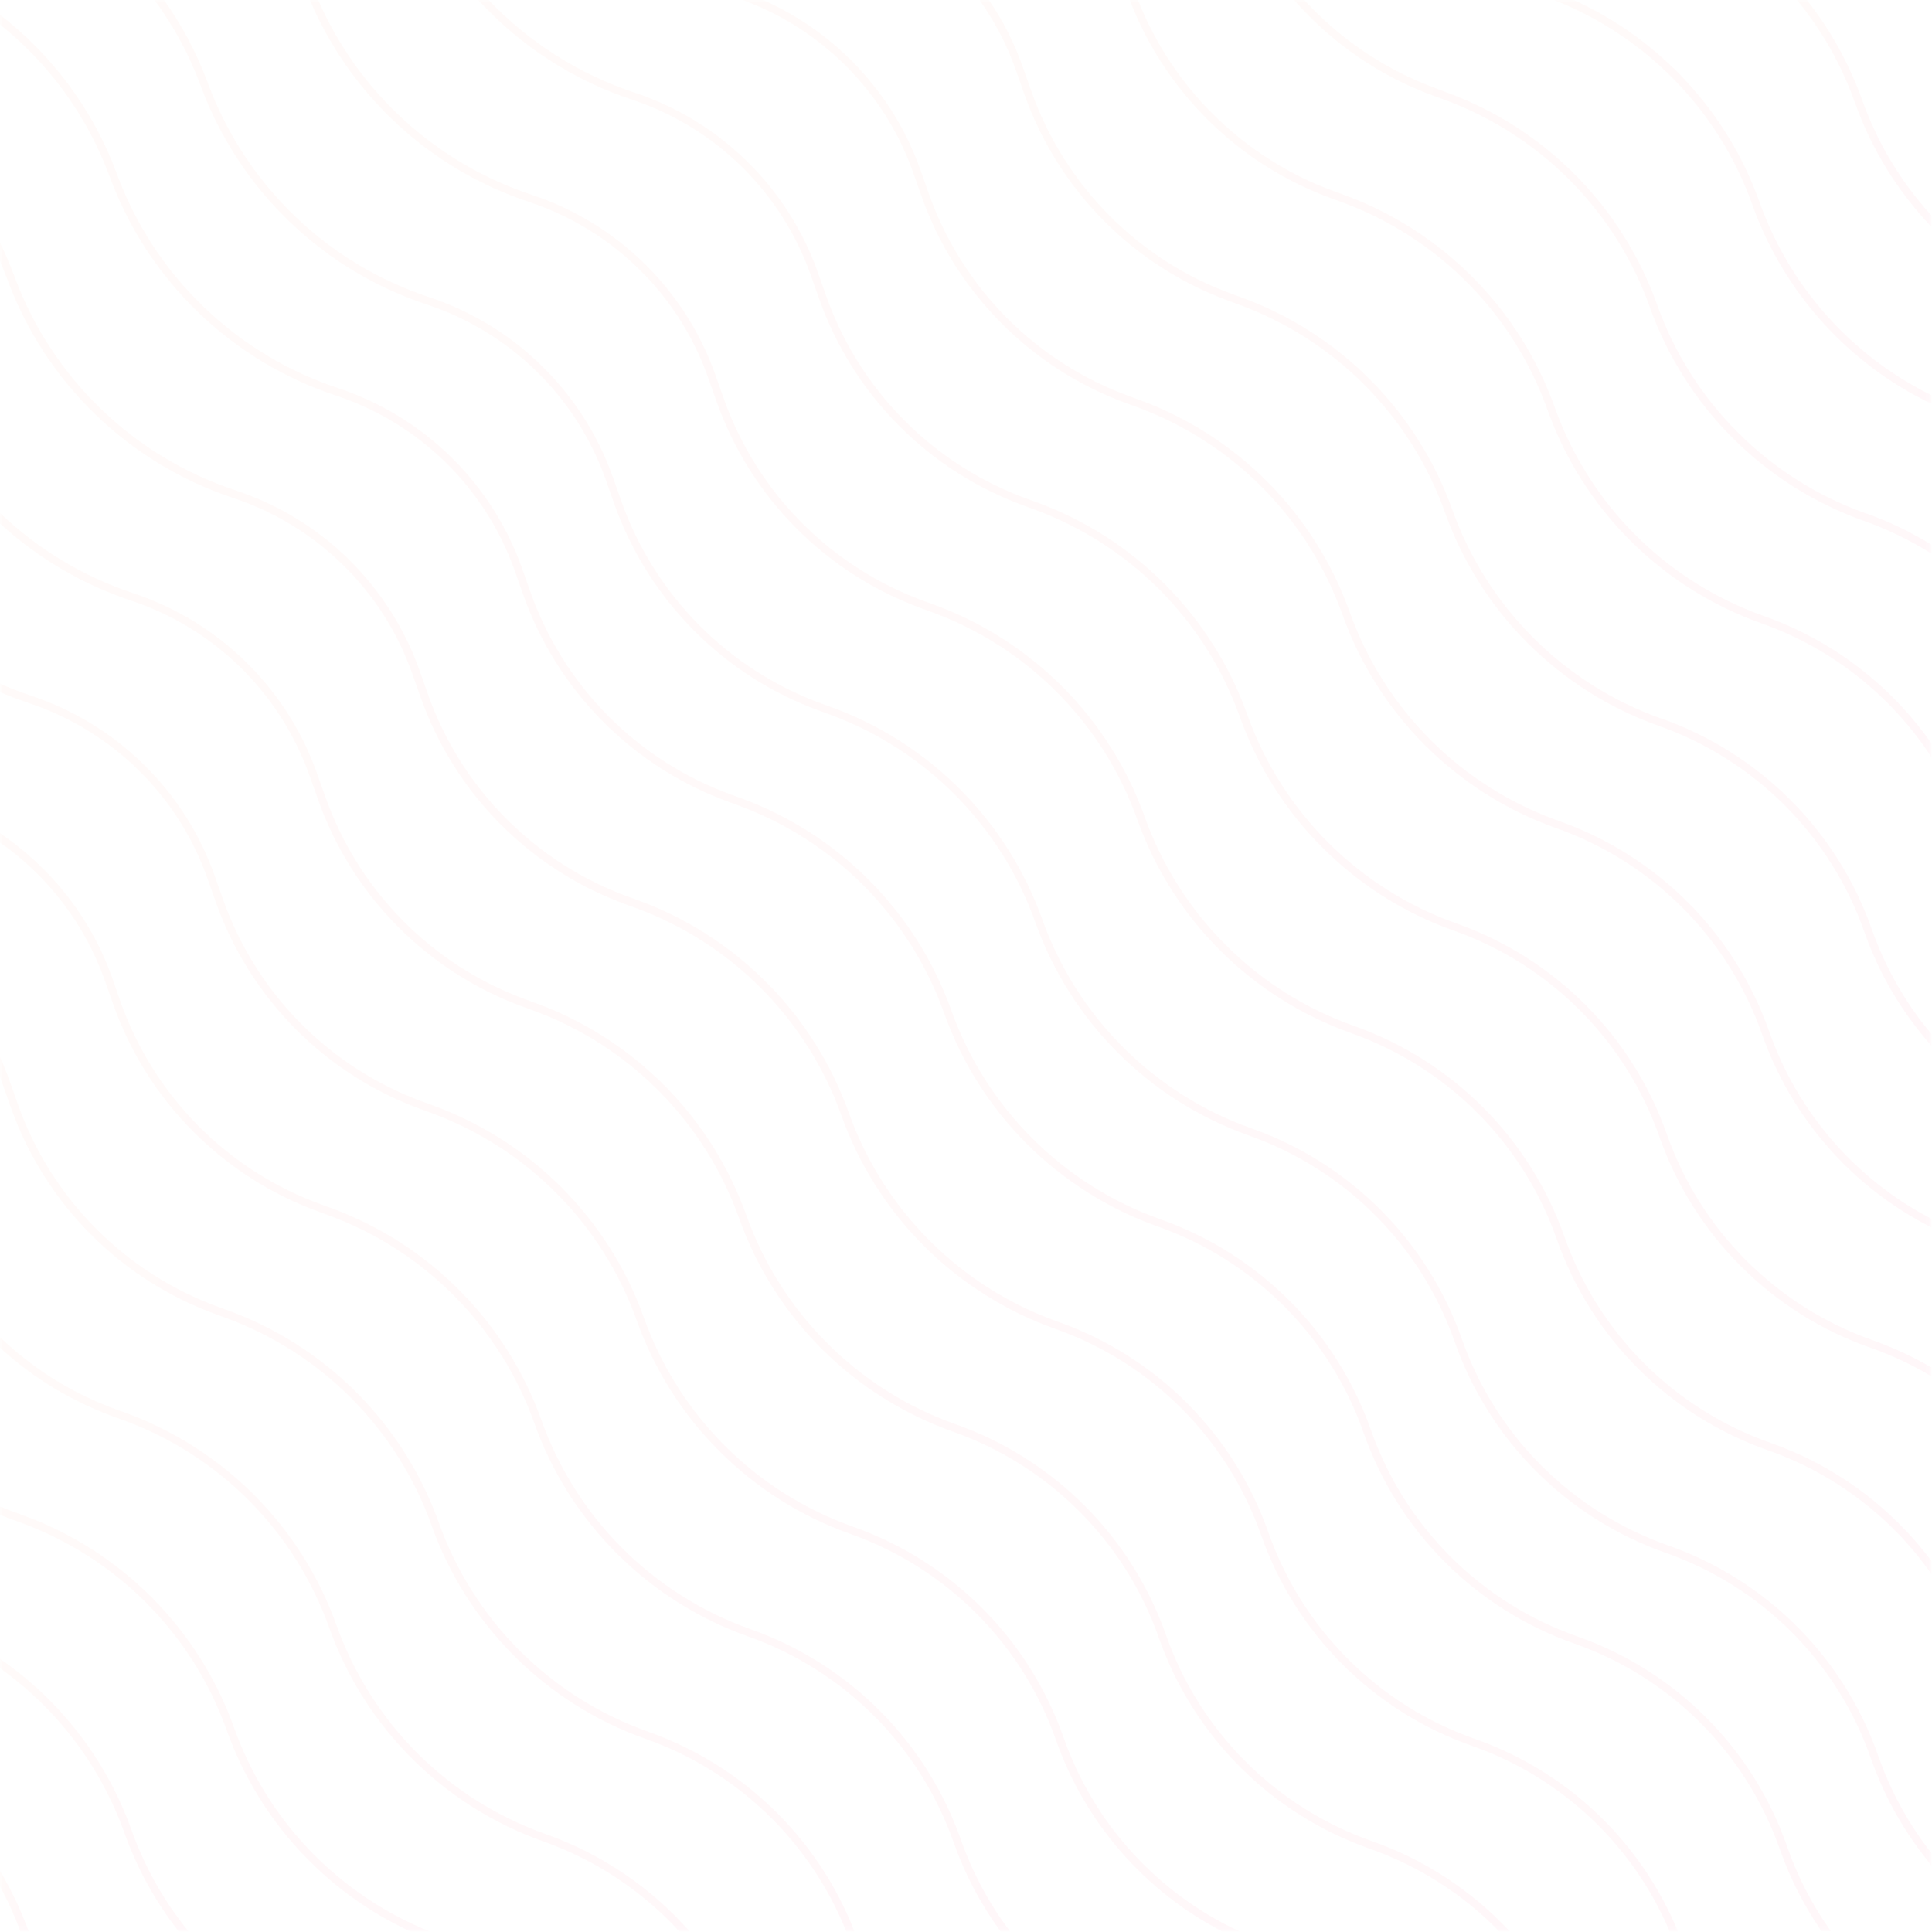 <svg width="432" height="432" viewBox="0 0 432 432" fill="none" xmlns="http://www.w3.org/2000/svg">
<g opacity="0.05">
<mask id="mask0_1011_81460" style="mask-type:luminance" maskUnits="userSpaceOnUse" x="400" y="0" width="32" height="52">
<path d="M400.715 0H431.861V51.714H400.715V0Z" fill="white"/>
</mask>
<g mask="url(#mask0_1011_81460)">
<path d="M414.741 22.88C418.486 33.359 424.189 42.635 431.861 50.708V48.167C424.986 40.568 419.819 31.948 416.366 22.297C413.47 14.193 409.355 6.76 404.022 0H401.809C407.434 6.885 411.746 14.51 414.741 22.88Z" fill="url(#paint0_linear_1011_81460)" fill-opacity="0.8"/>
</g>
<mask id="mask1_1011_81460" style="mask-type:luminance" maskUnits="userSpaceOnUse" x="347" y="0" width="85" height="91">
<path d="M347.381 0H431.86V90.38H347.381V0Z" fill="white"/>
</mask>
<g mask="url(#mask1_1011_81460)">
<path d="M393.449 45.214C391.678 40.245 389.428 35.5 386.704 30.984C383.98 26.469 380.829 22.266 377.262 18.38C373.689 14.5 369.767 11.01 365.496 7.911C361.22 4.818 356.684 2.182 351.882 0H347.465C350.017 1 352.507 2.135 354.939 3.406C357.366 4.672 359.72 6.068 362.001 7.589C364.283 9.104 366.48 10.745 368.585 12.5C370.689 14.25 372.699 16.115 374.605 18.083C376.512 20.052 378.309 22.115 379.996 24.276C381.684 26.432 383.251 28.677 384.699 31.005C386.147 33.333 387.465 35.734 388.658 38.203C389.85 40.667 390.902 43.193 391.824 45.776C393.548 50.615 395.72 55.234 398.35 59.646C400.975 64.057 404.007 68.172 407.439 71.99C410.871 75.807 414.647 79.255 418.751 82.333C422.861 85.412 427.23 88.062 431.861 90.281V88.365C427.423 86.172 423.23 83.578 419.293 80.578C415.355 77.578 411.741 74.229 408.449 70.531C405.158 66.833 402.251 62.854 399.73 58.599C397.204 54.339 395.111 49.875 393.449 45.214Z" fill="url(#paint1_linear_1011_81460)" fill-opacity="0.8"/>
</g>
<mask id="mask2_1011_81460" style="mask-type:luminance" maskUnits="userSpaceOnUse" x="288" y="0" width="144" height="126">
<path d="M288.715 0H431.861V125.047H288.715V0Z" fill="white"/>
</mask>
<g mask="url(#mask2_1011_81460)">
<path d="M417.179 114.776C414.497 113.823 411.882 112.724 409.325 111.479C406.768 110.234 404.288 108.854 401.887 107.333C399.481 105.813 397.174 104.167 394.95 102.391C392.731 100.615 390.617 98.719 388.606 96.708C386.596 94.698 384.7 92.583 382.924 90.365C381.148 88.141 379.502 85.833 377.981 83.427C376.46 81.026 375.08 78.547 373.835 75.99C372.59 73.432 371.492 70.818 370.538 68.135C369.564 65.412 368.45 62.75 367.184 60.151C365.919 57.552 364.518 55.031 362.976 52.583C361.434 50.135 359.762 47.781 357.96 45.521C356.158 43.26 354.242 41.104 352.2 39.052C350.163 37.005 348.018 35.073 345.768 33.26C343.512 31.443 341.169 29.76 338.731 28.203C336.294 26.646 333.783 25.229 331.189 23.953C328.596 22.672 325.939 21.542 323.221 20.557L321.393 19.865C315.705 17.802 310.351 15.094 305.32 11.734C300.294 8.375 295.742 4.464 291.663 0H289.346C293.596 4.854 298.387 9.104 303.71 12.75C309.038 16.391 314.736 19.312 320.804 21.516L322.627 22.177C325.283 23.141 327.882 24.25 330.419 25.5C332.955 26.75 335.419 28.13 337.799 29.651C340.184 31.172 342.476 32.823 344.679 34.594C346.882 36.37 348.981 38.255 350.976 40.26C352.971 42.266 354.851 44.375 356.611 46.589C358.372 48.797 360.007 51.099 361.518 53.495C363.023 55.885 364.398 58.354 365.632 60.896C366.872 63.438 367.965 66.042 368.913 68.708C369.887 71.448 371.012 74.12 372.288 76.734C373.559 79.349 374.976 81.885 376.528 84.344C378.085 86.802 379.768 89.167 381.585 91.438C383.403 93.703 385.335 95.87 387.393 97.927C389.45 99.979 391.611 101.917 393.882 103.734C396.153 105.552 398.518 107.234 400.971 108.792C403.429 110.344 405.965 111.76 408.58 113.031C411.195 114.307 413.867 115.432 416.606 116.411L416.929 116.521C422.169 118.401 427.148 120.823 431.861 123.797V121.781C427.314 118.984 422.528 116.682 417.507 114.875L417.179 114.776Z" fill="url(#paint2_linear_1011_81460)" fill-opacity="0.8"/>
</g>
<mask id="mask3_1011_81460" style="mask-type:luminance" maskUnits="userSpaceOnUse" x="251" y="0" width="181" height="171">
<path d="M251.381 0H431.86V170.38H251.381V0Z" fill="white"/>
</mask>
<g mask="url(#mask3_1011_81460)">
<path d="M394.59 137.807L394.272 137.693C391.595 136.74 388.975 135.635 386.418 134.391C383.866 133.146 381.387 131.766 378.98 130.245C376.579 128.724 374.267 127.078 372.048 125.302C369.829 123.526 367.715 121.63 365.704 119.62C363.694 117.609 361.798 115.495 360.022 113.276C358.246 111.052 356.6 108.745 355.079 106.339C353.559 103.938 352.178 101.458 350.928 98.901C349.684 96.344 348.585 93.729 347.632 91.052C346.658 88.328 345.538 85.667 344.277 83.068C343.012 80.469 341.605 77.948 340.064 75.5C338.522 73.057 336.85 70.703 335.048 68.443C333.246 66.182 331.324 64.026 329.288 61.979C327.246 59.927 325.105 57.995 322.85 56.182C320.6 54.37 318.257 52.688 315.819 51.13C313.382 49.578 310.866 48.161 308.272 46.88C305.678 45.604 303.022 44.474 300.309 43.484L298.486 42.823C296.001 41.922 293.574 40.896 291.204 39.74C288.829 38.578 286.522 37.302 284.288 35.901C282.048 34.5 279.892 32.984 277.819 31.354C275.741 29.724 273.757 27.99 271.866 26.146C269.97 24.307 268.184 22.37 266.496 20.338C264.809 18.307 263.236 16.198 261.772 14C260.309 11.802 258.965 9.531 257.746 7.193C256.522 4.854 255.428 2.453 254.46 0H252.605C253.579 2.547 254.694 5.031 255.939 7.458C257.184 9.891 258.553 12.245 260.053 14.526C261.548 16.802 263.163 19 264.897 21.109C266.632 23.213 268.47 25.224 270.418 27.135C272.366 29.047 274.408 30.849 276.548 32.542C278.689 34.229 280.913 35.802 283.225 37.255C285.533 38.714 287.913 40.036 290.366 41.234C292.814 42.432 295.324 43.5 297.887 44.427L299.72 45.094C302.376 46.057 304.975 47.161 307.512 48.411C310.048 49.661 312.507 51.047 314.892 52.568C317.272 54.089 319.569 55.74 321.772 57.51C323.97 59.286 326.069 61.172 328.064 63.177C330.059 65.182 331.939 67.292 333.699 69.5C335.46 71.713 337.095 74.01 338.605 76.406C340.116 78.797 341.486 81.26 342.725 83.807C343.96 86.349 345.053 88.948 346.007 91.615C346.98 94.354 348.105 97.026 349.376 99.641C350.652 102.255 352.064 104.792 353.616 107.25C355.173 109.708 356.855 112.073 358.673 114.344C360.486 116.615 362.423 118.776 364.475 120.833C366.533 122.891 368.694 124.828 370.965 126.641C373.236 128.458 375.6 130.146 378.059 131.698C380.512 133.255 383.048 134.667 385.663 135.943C388.277 137.214 390.954 138.339 393.694 139.318L394.012 139.438C397.871 140.813 401.595 142.49 405.184 144.474C408.767 146.458 412.168 148.714 415.387 151.255C418.605 153.792 421.595 156.573 424.361 159.599C427.121 162.625 429.621 165.854 431.861 169.286V166.193C429.579 162.943 427.059 159.88 424.309 157.016C421.553 154.146 418.595 151.51 415.434 149.104C412.272 146.693 408.944 144.542 405.449 142.646C401.954 140.755 398.335 139.141 394.59 137.807Z" fill="url(#paint3_linear_1011_81460)" fill-opacity="0.8"/>
</g>
<mask id="mask4_1011_81460" style="mask-type:luminance" maskUnits="userSpaceOnUse" x="218" y="0" width="214" height="235">
<path d="M218.047 0H431.859V234.38H218.047V0Z" fill="white"/>
</mask>
<g mask="url(#mask4_1011_81460)">
<path d="M371.683 160.719L371.396 160.651C368.719 159.693 366.105 158.594 363.548 157.349C360.99 156.104 358.511 154.724 356.11 153.203C353.709 151.682 351.396 150.036 349.178 148.26C346.954 146.484 344.839 144.589 342.829 142.578C340.818 140.568 338.928 138.453 337.152 136.234C335.376 134.01 333.725 131.703 332.204 129.297C330.688 126.896 329.303 124.417 328.058 121.859C326.813 119.302 325.714 116.688 324.756 114.01C323.787 111.286 322.667 108.625 321.407 106.026C320.141 103.427 318.735 100.901 317.193 98.458C315.652 96.01 313.98 93.656 312.178 91.396C310.376 89.135 308.459 86.979 306.417 84.932C304.381 82.88 302.235 80.953 299.98 79.135C297.73 77.323 295.386 75.641 292.949 74.088C290.511 72.531 287.995 71.115 285.402 69.838C282.808 68.562 280.152 67.427 277.433 66.443L275.61 65.781C273.021 64.838 270.49 63.76 268.016 62.542C265.542 61.323 263.146 59.969 260.824 58.484C258.501 57 256.271 55.391 254.126 53.661C251.98 51.927 249.938 50.083 248.001 48.125C246.058 46.167 244.235 44.109 242.521 41.948C240.808 39.786 239.225 37.536 237.761 35.203C236.298 32.865 234.964 30.458 233.771 27.974C232.574 25.49 231.516 22.948 230.605 20.349L228.693 14.958C226.824 9.635 224.298 4.651 221.11 0H219.006C222.417 4.781 225.105 9.938 227.074 15.474L228.969 20.859C229.907 23.516 230.98 26.12 232.204 28.662C233.423 31.203 234.782 33.667 236.277 36.057C237.771 38.453 239.391 40.75 241.141 42.964C242.891 45.177 244.756 47.281 246.74 49.286C248.725 51.292 250.808 53.182 253.001 54.958C255.193 56.729 257.475 58.375 259.85 59.896C262.225 61.417 264.678 62.802 267.204 64.052C269.735 65.302 272.324 66.406 274.975 67.37L276.803 68.042C279.464 69.005 282.058 70.115 284.594 71.365C287.131 72.609 289.594 73.995 291.975 75.516C294.36 77.037 296.652 78.688 298.855 80.458C301.058 82.229 303.157 84.12 305.152 86.125C307.146 88.13 309.021 90.24 310.787 92.448C312.548 94.662 314.183 96.963 315.693 99.354C317.199 101.745 318.574 104.208 319.808 106.755C321.048 109.297 322.141 111.901 323.089 114.563C324.068 117.302 325.188 119.979 326.464 122.594C327.735 125.208 329.146 127.74 330.704 130.198C332.256 132.656 333.938 135.021 335.756 137.292C337.574 139.563 339.506 141.729 341.563 143.781C343.62 145.839 345.782 147.776 348.053 149.594C350.324 151.406 352.683 153.094 355.141 154.651C357.6 156.203 360.136 157.615 362.751 158.891C365.36 160.161 368.037 161.286 370.777 162.266L371.094 162.375C373.735 163.318 376.308 164.401 378.824 165.63C381.339 166.859 383.777 168.224 386.141 169.724C388.506 171.224 390.777 172.849 392.959 174.599C395.141 176.354 397.219 178.224 399.193 180.208C401.167 182.193 403.027 184.281 404.766 186.469C406.506 188.661 408.12 190.943 409.61 193.313C411.094 195.682 412.449 198.13 413.662 200.651C414.876 203.172 415.949 205.755 416.876 208.396C420.225 217.844 425.219 226.318 431.86 233.823V231.182C426.016 224.182 421.579 216.38 418.542 207.781C417.589 205.083 416.495 202.443 415.251 199.859C414.006 197.281 412.62 194.781 411.1 192.354C409.579 189.927 407.923 187.594 406.141 185.354C404.36 183.115 402.459 180.979 400.438 178.948C398.417 176.922 396.292 175.01 394.058 173.219C391.824 171.422 389.495 169.76 387.079 168.229C384.662 166.693 382.162 165.302 379.589 164.047C377.016 162.792 374.381 161.682 371.683 160.719Z" fill="url(#paint4_linear_1011_81460)" fill-opacity="0.8"/>
</g>
<mask id="mask5_1011_81460" style="mask-type:luminance" maskUnits="userSpaceOnUse" x="164" y="0" width="268" height="276">
<path d="M164.715 0H431.861V275.714H164.715V0Z" fill="white"/>
</mask>
<g mask="url(#mask5_1011_81460)">
<path d="M395.626 230.698C394.678 227.995 393.579 225.354 392.335 222.776C391.095 220.198 389.71 217.693 388.189 215.271C386.663 212.844 385.012 210.51 383.23 208.271C381.449 206.026 379.548 203.891 377.527 201.865C375.507 199.833 373.376 197.922 371.142 196.13C368.913 194.339 366.585 192.672 364.168 191.141C361.746 189.609 359.251 188.214 356.678 186.958C354.105 185.703 351.47 184.594 348.772 183.635L348.449 183.521C345.772 182.568 343.158 181.464 340.6 180.219C338.043 178.974 335.564 177.594 333.163 176.073C330.762 174.552 328.449 172.906 326.23 171.13C324.007 169.349 321.892 167.458 319.882 165.448C317.871 163.438 315.98 161.323 314.204 159.104C312.428 156.88 310.777 154.573 309.262 152.167C307.741 149.766 306.355 147.286 305.111 144.729C303.866 142.177 302.767 139.557 301.809 136.88C300.84 134.156 299.72 131.495 298.46 128.896C297.194 126.297 295.793 123.771 294.246 121.323C292.704 118.88 291.033 116.526 289.23 114.266C287.434 112.005 285.512 109.849 283.47 107.797C281.434 105.75 279.288 103.818 277.038 102C274.783 100.188 272.439 98.505 270.001 96.948C267.564 95.396 265.048 93.979 262.454 92.703C259.861 91.422 257.204 90.292 254.486 89.307L252.663 88.641C250.069 87.703 247.538 86.625 245.064 85.401C242.59 84.182 240.194 82.833 237.871 81.344C235.548 79.859 233.314 78.25 231.168 76.516C229.022 74.787 226.98 72.938 225.038 70.979C223.1 69.021 221.272 66.958 219.559 64.797C217.85 62.635 216.262 60.385 214.798 58.047C213.335 55.708 212.007 53.297 210.809 50.812C209.616 48.328 208.559 45.786 207.647 43.182L205.746 37.802C204.251 33.63 202.355 29.646 200.053 25.854C197.751 22.068 195.09 18.547 192.074 15.297C189.059 12.047 185.746 9.135 182.137 6.562C178.527 3.984 174.699 1.797 170.647 0H166.043C170.428 1.604 174.585 3.672 178.517 6.193C182.449 8.719 186.059 11.635 189.35 14.953C192.637 18.271 195.527 21.906 198.022 25.854C200.512 29.807 202.543 33.984 204.116 38.38L206.017 43.771C206.949 46.432 208.033 49.031 209.257 51.573C210.48 54.115 211.84 56.578 213.335 58.969C214.835 61.359 216.46 63.656 218.21 65.87C219.965 68.078 221.829 70.182 223.814 72.188C225.798 74.193 227.892 76.078 230.085 77.849C232.277 79.62 234.564 81.266 236.939 82.787C239.314 84.307 241.767 85.688 244.298 86.938C246.824 88.182 249.418 89.287 252.069 90.25L253.892 90.912C256.548 91.875 259.147 92.984 261.684 94.234C264.22 95.484 266.678 96.87 269.064 98.391C271.449 99.912 273.741 101.557 275.944 103.333C278.147 105.104 280.246 106.995 282.236 109C284.23 111.005 286.111 113.115 287.871 115.323C289.637 117.536 291.272 119.839 292.777 122.229C294.288 124.62 295.658 127.089 296.897 129.63C298.132 132.177 299.225 134.776 300.178 137.443C301.152 140.182 302.277 142.859 303.548 145.469C304.824 148.083 306.236 150.62 307.788 153.078C309.345 155.536 311.027 157.901 312.845 160.172C314.658 162.443 316.595 164.604 318.652 166.661C320.704 168.719 322.871 170.656 325.137 172.469C327.408 174.286 329.772 175.974 332.23 177.526C334.689 179.083 337.22 180.495 339.835 181.771C342.449 183.042 345.126 184.167 347.861 185.146L348.184 185.255C350.819 186.198 353.397 187.281 355.913 188.505C358.434 189.734 360.871 191.099 363.236 192.594C365.6 194.094 367.876 195.719 370.059 197.474C372.246 199.224 374.324 201.094 376.298 203.078C378.277 205.063 380.137 207.146 381.882 209.339C383.621 211.531 385.241 213.813 386.725 216.182C388.215 218.552 389.569 221 390.788 223.521C392.001 226.047 393.074 228.625 394.001 231.266C395.632 235.911 397.689 240.354 400.168 244.604C402.647 248.849 405.512 252.823 408.751 256.521C411.996 260.224 415.559 263.578 419.449 266.594C423.335 269.609 427.47 272.229 431.861 274.453V272.521C427.663 270.328 423.704 267.766 419.986 264.833C416.272 261.896 412.861 258.635 409.762 255.057C406.663 251.479 403.923 247.641 401.543 243.547C399.168 239.448 397.194 235.167 395.626 230.698Z" fill="url(#paint5_linear_1011_81460)" fill-opacity="0.8"/>
</g>
<mask id="mask6_1011_81460" style="mask-type:luminance" maskUnits="userSpaceOnUse" x="106" y="0" width="326" height="310">
<path d="M106.047 0H431.859V309.047H106.047V0Z" fill="white"/>
</mask>
<g mask="url(#mask6_1011_81460)">
<path d="M372.713 253.604C371.76 250.901 370.666 248.26 369.421 245.682C368.176 243.104 366.796 240.599 365.27 238.177C363.749 235.75 362.098 233.417 360.317 231.177C358.531 228.932 356.63 226.802 354.609 224.771C352.588 222.74 350.463 220.833 348.229 219.036C345.994 217.245 343.671 215.583 341.249 214.052C338.833 212.521 336.333 211.125 333.76 209.87C331.187 208.615 328.551 207.51 325.854 206.547L325.536 206.427C322.854 205.474 320.239 204.375 317.682 203.13C315.124 201.885 312.645 200.5 310.244 198.979C307.838 197.464 305.531 195.813 303.307 194.036C301.088 192.26 298.973 190.37 296.963 188.359C294.952 186.349 293.057 184.234 291.281 182.01C289.505 179.792 287.859 177.479 286.338 175.078C284.817 172.672 283.437 170.193 282.192 167.641C280.947 165.083 279.848 162.464 278.895 159.786C277.921 157.063 276.801 154.401 275.541 151.802C274.275 149.203 272.869 146.682 271.327 144.234C269.786 141.792 268.114 139.438 266.312 137.177C264.51 134.917 262.588 132.76 260.551 130.714C258.51 128.661 256.364 126.729 254.114 124.917C251.864 123.104 249.52 121.422 247.083 119.865C244.645 118.313 242.13 116.896 239.536 115.615C236.942 114.339 234.286 113.208 231.572 112.219L229.739 111.557C227.145 110.62 224.614 109.536 222.145 108.318C219.671 107.099 217.275 105.745 214.952 104.26C212.63 102.776 210.395 101.167 208.255 99.438C206.109 97.703 204.067 95.859 202.124 93.901C200.187 91.943 198.359 89.885 196.65 87.724C194.937 85.562 193.348 83.318 191.885 80.979C190.421 78.641 189.093 76.234 187.895 73.75C186.702 71.266 185.645 68.724 184.729 66.125L182.833 60.745C181.999 58.417 181.041 56.146 179.952 53.932C178.864 51.714 177.65 49.568 176.322 47.49C174.989 45.411 173.546 43.411 171.989 41.495C170.432 39.583 168.77 37.76 167.005 36.031C165.239 34.302 163.385 32.682 161.437 31.167C159.489 29.646 157.463 28.245 155.354 26.958C153.249 25.672 151.077 24.505 148.838 23.463C146.598 22.422 144.312 21.51 141.968 20.729C135.749 18.672 129.874 15.891 124.343 12.38C118.807 8.875 113.786 4.745 109.275 0H106.916C111.624 5.141 116.9 9.604 122.755 13.385C128.609 17.167 134.843 20.151 141.468 22.323C143.744 23.088 145.973 23.979 148.15 24.995C150.327 26.01 152.437 27.146 154.489 28.401C156.536 29.656 158.51 31.021 160.4 32.5C162.296 33.979 164.098 35.557 165.817 37.24C167.531 38.922 169.145 40.698 170.661 42.562C172.176 44.427 173.577 46.37 174.874 48.396C176.166 50.417 177.343 52.51 178.4 54.667C179.458 56.823 180.39 59.031 181.197 61.297L183.109 66.688C184.041 69.344 185.124 71.943 186.348 74.484C187.572 77.026 188.932 79.49 190.432 81.875C191.926 84.266 193.551 86.568 195.301 88.776C197.051 90.984 198.921 93.088 200.906 95.094C202.89 97.094 204.979 98.979 207.171 100.755C209.364 102.526 211.65 104.167 214.025 105.688C216.4 107.203 218.854 108.589 221.385 109.833C223.911 111.083 226.499 112.188 229.15 113.146L230.973 113.813C233.635 114.776 236.229 115.88 238.765 117.135C241.301 118.385 243.765 119.771 246.145 121.292C248.531 122.813 250.822 124.464 253.025 126.234C255.229 128.01 257.327 129.901 259.322 131.906C261.317 133.911 263.192 136.021 264.952 138.234C266.718 140.443 268.348 142.75 269.859 145.141C271.369 147.531 272.739 150 273.973 152.547C275.213 155.089 276.301 157.693 277.255 160.354C278.229 163.094 279.354 165.771 280.63 168.385C281.9 171 283.312 173.536 284.869 175.995C286.421 178.448 288.109 180.813 289.926 183.083C291.739 185.354 293.676 187.521 295.734 189.573C297.786 191.63 299.952 193.568 302.223 195.385C304.489 197.198 306.854 198.885 309.312 200.443C311.77 201.995 314.307 203.411 316.916 204.682C319.531 205.958 322.208 207.083 324.947 208.057L325.265 208.172C327.9 209.115 330.479 210.198 332.994 211.427C335.505 212.651 337.947 214.016 340.307 215.516C342.671 217.016 344.942 218.641 347.124 220.396C349.307 222.146 351.385 224.016 353.359 226C355.333 227.984 357.192 230.073 358.932 232.26C360.671 234.453 362.286 236.734 363.775 239.104C365.265 241.474 366.614 243.922 367.827 246.443C369.046 248.964 370.114 251.542 371.041 254.182C371.994 256.896 373.098 259.552 374.348 262.146C375.598 264.734 376.989 267.25 378.52 269.688C380.057 272.125 381.718 274.469 383.515 276.719C385.307 278.969 387.223 281.109 389.26 283.146C391.291 285.177 393.437 287.094 395.687 288.891C397.937 290.682 400.281 292.349 402.713 293.88C405.15 295.411 407.666 296.802 410.26 298.052C412.848 299.302 415.505 300.406 418.218 301.359C422.979 303.031 427.525 305.161 431.859 307.74V305.755C427.708 303.333 423.364 301.318 418.833 299.708C416.176 298.776 413.583 297.698 411.051 296.479C408.52 295.255 406.062 293.896 403.682 292.396C401.296 290.896 399.01 289.271 396.812 287.516C394.609 285.766 392.515 283.891 390.525 281.901C388.536 279.917 386.666 277.823 384.911 275.625C383.156 273.422 381.525 271.135 380.031 268.755C378.531 266.375 377.171 263.917 375.947 261.385C374.723 258.849 373.645 256.255 372.713 253.604Z" fill="url(#paint6_linear_1011_81460)" fill-opacity="0.8"/>
</g>
<mask id="mask7_1011_81460" style="mask-type:luminance" maskUnits="userSpaceOnUse" x="68" y="0" width="364" height="354">
<path d="M68.715 0H431.861V353.047H68.715V0Z" fill="white"/>
</mask>
<g mask="url(#mask7_1011_81460)">
<path d="M395.928 322.641C393.272 321.708 390.678 320.63 388.147 319.411C385.611 318.188 383.152 316.828 380.772 315.328C378.392 313.828 376.1 312.203 373.897 310.448C371.699 308.693 369.605 306.823 367.616 304.833C365.626 302.844 363.751 300.745 362.001 298.547C360.246 296.349 358.616 294.057 357.121 291.677C355.621 289.292 354.262 286.839 353.038 284.302C351.814 281.766 350.741 279.172 349.809 276.516C348.855 273.818 347.762 271.177 346.517 268.594C345.272 266.016 343.887 263.516 342.366 261.089C340.84 258.661 339.189 256.328 337.408 254.089C335.621 251.849 333.72 249.714 331.699 247.682C329.678 245.651 327.553 243.745 325.319 241.948C323.085 240.156 320.757 238.495 318.34 236.964C315.918 235.427 313.423 234.036 310.85 232.781C308.277 231.526 305.637 230.417 302.939 229.453L302.621 229.344C299.944 228.385 297.324 227.286 294.772 226.042C292.215 224.797 289.736 223.417 287.329 221.896C284.928 220.375 282.616 218.729 280.397 216.953C278.178 215.177 276.064 213.281 274.053 211.271C272.043 209.26 270.147 207.146 268.371 204.927C266.595 202.703 264.949 200.391 263.428 197.99C261.908 195.589 260.527 193.109 259.283 190.552C258.038 187.995 256.934 185.38 255.98 182.703C255.007 179.979 253.892 177.318 252.626 174.719C251.361 172.12 249.96 169.594 248.413 167.151C246.871 164.703 245.199 162.354 243.397 160.094C241.595 157.833 239.678 155.677 237.637 153.625C235.6 151.578 233.454 149.646 231.204 147.833C228.949 146.021 226.605 144.333 224.168 142.781C221.73 141.224 219.215 139.807 216.621 138.531C214.033 137.255 211.376 136.12 208.658 135.135L206.835 134.469C204.241 133.531 201.71 132.453 199.236 131.234C196.767 130.016 194.366 128.661 192.043 127.177C189.72 125.693 187.491 124.083 185.345 122.354C183.199 120.62 181.158 118.776 179.215 116.818C177.277 114.859 175.449 112.802 173.736 110.641C172.027 108.479 170.439 106.229 168.975 103.896C167.512 101.557 166.184 99.151 164.986 96.667C163.788 94.182 162.73 91.641 161.819 89.042L159.918 83.651C159.085 81.323 158.126 79.052 157.038 76.838C155.949 74.62 154.741 72.469 153.413 70.391C152.079 68.312 150.637 66.312 149.079 64.396C147.522 62.479 145.861 60.656 144.095 58.927C142.335 57.198 140.475 55.578 138.533 54.057C136.585 52.542 134.559 51.135 132.449 49.849C130.345 48.557 128.173 47.391 125.934 46.349C123.694 45.307 121.408 44.391 119.064 43.609C116.418 42.74 113.829 41.734 111.288 40.594C108.751 39.453 106.277 38.182 103.876 36.776C101.47 35.375 99.147 33.849 96.902 32.203C94.658 30.557 92.507 28.797 90.449 26.922C88.387 25.052 86.434 23.073 84.585 20.995C82.736 18.917 80.996 16.745 79.376 14.479C77.757 12.219 76.257 9.875 74.882 7.458C73.507 5.036 72.267 2.552 71.152 0H69.277C70.402 2.641 71.668 5.219 73.064 7.729C74.465 10.24 75.996 12.672 77.652 15.021C79.309 17.365 81.09 19.62 82.986 21.776C84.887 23.938 86.892 25.99 89.007 27.932C91.126 29.875 93.34 31.703 95.652 33.411C97.96 35.12 100.355 36.703 102.835 38.156C105.314 39.609 107.866 40.927 110.486 42.109C113.105 43.292 115.783 44.333 118.512 45.229C120.788 45.995 123.017 46.885 125.194 47.901C127.371 48.917 129.48 50.057 131.533 51.312C133.579 52.568 135.553 53.932 137.444 55.411C139.34 56.891 141.142 58.469 142.861 60.151C144.574 61.833 146.189 63.609 147.704 65.474C149.215 67.338 150.621 69.287 151.918 71.307C153.21 73.333 154.387 75.422 155.444 77.583C156.501 79.74 157.434 81.948 158.241 84.208L160.152 89.599C161.085 92.26 162.168 94.859 163.392 97.401C164.616 99.943 165.975 102.406 167.47 104.797C168.97 107.188 170.59 109.484 172.345 111.698C174.095 113.906 175.965 116.016 177.949 118.016C179.934 120.021 182.022 121.906 184.215 123.677C186.408 125.453 188.694 127.099 191.069 128.615C193.444 130.135 195.897 131.516 198.423 132.766C200.954 134.01 203.543 135.115 206.194 136.078L208.027 136.745C210.684 137.708 213.283 138.813 215.819 140.063C218.355 141.313 220.814 142.698 223.199 144.219C225.585 145.74 227.876 147.385 230.079 149.161C232.277 150.932 234.376 152.823 236.371 154.828C238.366 156.833 240.246 158.943 242.007 161.151C243.767 163.365 245.402 165.667 246.913 168.057C248.418 170.453 249.793 172.917 251.027 175.464C252.262 178.005 253.355 180.609 254.303 183.271C255.283 186.01 256.408 188.688 257.678 191.297C258.954 193.911 260.366 196.448 261.918 198.906C263.475 201.365 265.158 203.729 266.975 205.995C268.793 208.266 270.73 210.432 272.783 212.484C274.84 214.542 277.001 216.479 279.272 218.297C281.543 220.109 283.908 221.797 286.366 223.349C288.824 224.906 291.355 226.318 293.97 227.589C296.585 228.865 299.262 229.99 302.001 230.964L302.319 231.089C304.954 232.026 307.533 233.109 310.043 234.339C312.559 235.568 315.001 236.932 317.361 238.432C319.725 239.927 321.996 241.557 324.178 243.307C326.361 245.063 328.439 246.927 330.413 248.911C332.387 250.896 334.246 252.984 335.986 255.177C337.725 257.365 339.34 259.646 340.829 262.016C342.319 264.385 343.668 266.833 344.882 269.354C346.1 271.875 347.168 274.458 348.095 277.099C349.048 279.813 350.152 282.464 351.402 285.057C352.652 287.651 354.048 290.161 355.579 292.599C357.111 295.036 358.777 297.38 360.569 299.625C362.366 301.875 364.283 304.021 366.314 306.052C368.35 308.089 370.491 310.005 372.741 311.797C374.991 313.594 377.335 315.26 379.772 316.792C382.204 318.323 384.72 319.714 387.314 320.964C389.902 322.219 392.559 323.318 395.272 324.271C398.949 325.557 402.501 327.12 405.934 328.958C409.366 330.802 412.632 332.896 415.736 335.245C418.845 337.594 421.746 340.167 424.449 342.969C427.152 345.771 429.621 348.766 431.861 351.953V349C427.309 342.927 421.97 337.646 415.85 333.156C409.73 328.667 403.09 325.161 395.928 322.641Z" fill="url(#paint7_linear_1011_81460)" fill-opacity="0.8"/>
</g>
<mask id="mask8_1011_81460" style="mask-type:luminance" maskUnits="userSpaceOnUse" x="34" y="0" width="398" height="419">
<path d="M34.047 0H431.859V418.38H34.047V0Z" fill="white"/>
</mask>
<g mask="url(#mask8_1011_81460)">
<path d="M419.932 392.474C418.984 389.771 417.885 387.135 416.641 384.557C415.396 381.979 414.01 379.479 412.49 377.057C410.964 374.635 409.307 372.302 407.521 370.068C405.74 367.828 403.833 365.698 401.813 363.677C399.786 361.651 397.656 359.75 395.417 357.964C393.182 356.177 390.854 354.521 388.427 353C386.005 351.474 383.505 350.089 380.932 348.844C378.354 347.599 375.714 346.505 373.016 345.557C370.359 344.625 367.766 343.547 365.229 342.323C362.698 341.099 360.24 339.74 357.854 338.24C355.474 336.745 353.182 335.115 350.984 333.359C348.786 331.604 346.693 329.734 344.703 327.745C342.714 325.755 340.839 323.661 339.083 321.464C337.328 319.26 335.703 316.969 334.203 314.589C332.708 312.208 331.344 309.75 330.125 307.214C328.901 304.682 327.823 302.089 326.891 299.432C325.943 296.729 324.844 294.089 323.599 291.51C322.354 288.932 320.974 286.427 319.448 284.005C317.927 281.578 316.276 279.245 314.495 277.005C312.708 274.766 310.807 272.63 308.786 270.599C306.766 268.568 304.641 266.656 302.406 264.865C300.172 263.073 297.849 261.411 295.427 259.875C293.01 258.344 290.516 256.948 287.943 255.693C285.365 254.438 282.729 253.328 280.031 252.37L279.714 252.255C277.036 251.302 274.422 250.203 271.865 248.958C269.307 247.708 266.828 246.328 264.427 244.807C262.021 243.286 259.714 241.641 257.49 239.865C255.271 238.089 253.156 236.193 251.146 234.182C249.135 232.172 247.24 230.057 245.464 227.839C243.688 225.62 242.042 223.307 240.521 220.906C239 218.5 237.62 216.021 236.375 213.469C235.13 210.911 234.026 208.292 233.073 205.615C232.104 202.891 230.984 200.229 229.719 197.63C228.453 195.031 227.047 192.51 225.505 190.068C223.964 187.62 222.292 185.266 220.49 183.005C218.688 180.745 216.766 178.594 214.729 176.542C212.688 174.495 210.542 172.563 208.292 170.75C206.036 168.938 203.693 167.255 201.255 165.698C198.818 164.146 196.302 162.729 193.708 161.453C191.115 160.177 188.458 159.042 185.74 158.057L183.917 157.396C181.328 156.453 178.797 155.375 176.323 154.156C173.854 152.938 171.453 151.583 169.13 150.099C166.813 148.615 164.578 147.005 162.432 145.276C160.286 143.542 158.245 141.698 156.307 139.74C154.365 137.781 152.542 135.724 150.828 133.563C149.115 131.401 147.531 129.151 146.068 126.818C144.604 124.479 143.271 122.073 142.078 119.589C140.88 117.104 139.823 114.563 138.911 111.964L137 106.573C136.172 104.245 135.214 101.974 134.125 99.755C133.036 97.537 131.828 95.385 130.5 93.307C129.167 91.224 127.724 89.224 126.167 87.307C124.609 85.391 122.948 83.568 121.188 81.838C119.422 80.109 117.568 78.484 115.62 76.963C113.672 75.443 111.646 74.042 109.536 72.75C107.432 71.458 105.26 70.292 103.021 69.25C100.781 68.203 98.49 67.292 96.146 66.505C93.328 65.578 90.568 64.495 87.87 63.26C85.172 62.026 82.552 60.641 80.01 59.115C77.469 57.583 75.021 55.917 72.667 54.109C70.307 52.302 68.062 50.375 65.922 48.318C63.786 46.26 61.771 44.089 59.875 41.802C57.979 39.521 56.219 37.135 54.589 34.656C52.964 32.177 51.479 29.609 50.141 26.963C48.802 24.312 47.615 21.599 46.578 18.818L46.354 18.224C43.917 11.729 40.698 5.656 36.688 0H34.547C38.807 5.807 42.203 12.083 44.74 18.828L44.964 19.432C46.021 22.271 47.234 25.047 48.604 27.75C49.974 30.453 51.49 33.073 53.151 35.609C54.812 38.146 56.615 40.578 58.547 42.911C60.484 45.245 62.542 47.464 64.729 49.562C66.912 51.667 69.208 53.635 71.615 55.479C74.021 57.328 76.521 59.031 79.12 60.594C81.719 62.156 84.396 63.568 87.151 64.833C89.906 66.094 92.724 67.198 95.604 68.146C97.88 68.906 100.109 69.797 102.292 70.812C104.469 71.828 106.583 72.963 108.63 74.213C110.682 75.469 112.656 76.833 114.552 78.312C116.443 79.792 118.25 81.37 119.969 83.052C121.688 84.734 123.302 86.505 124.818 88.37C126.333 90.234 127.74 92.177 129.036 94.203C130.333 96.224 131.51 98.312 132.573 100.469C133.63 102.625 134.568 104.839 135.38 107.099L137.276 112.479C138.214 115.141 139.292 117.74 140.516 120.281C141.74 122.823 143.099 125.292 144.599 127.677C146.094 130.068 147.719 132.37 149.469 134.583C151.219 136.792 153.089 138.896 155.073 140.901C157.057 142.906 159.146 144.792 161.339 146.568C163.531 148.339 165.818 149.984 168.193 151.505C170.573 153.021 173.021 154.406 175.552 155.651C178.083 156.901 180.672 158.005 183.323 158.964L185.156 159.63C187.813 160.594 190.417 161.703 192.953 162.948C195.49 164.198 197.953 165.583 200.339 167.104C202.724 168.63 205.021 170.276 207.224 172.052C209.427 173.823 211.531 175.714 213.526 177.719C215.521 179.724 217.401 181.833 219.161 184.047C220.927 186.26 222.563 188.563 224.073 190.953C225.583 193.349 226.958 195.818 228.193 198.365C229.432 200.906 230.526 203.51 231.474 206.177C232.453 208.917 233.573 211.594 234.849 214.208C236.12 216.823 237.531 219.359 239.089 221.813C240.641 224.271 242.323 226.635 244.141 228.906C245.958 231.177 247.891 233.344 249.948 235.396C252.005 237.453 254.167 239.391 256.438 241.208C258.708 243.026 261.068 244.708 263.526 246.266C265.984 247.818 268.521 249.229 271.135 250.505C273.745 251.776 276.422 252.901 279.161 253.88L279.479 253.995C282.115 254.932 284.693 256.016 287.208 257.245C289.724 258.474 292.161 259.839 294.526 261.339C296.891 262.839 299.161 264.464 301.344 266.214C303.526 267.969 305.604 269.839 307.578 271.823C309.552 273.807 311.411 275.896 313.151 278.083C314.891 280.276 316.505 282.557 317.995 284.927C319.479 287.302 320.833 289.745 322.047 292.266C323.26 294.792 324.333 297.37 325.26 300.01C326.214 302.729 327.313 305.38 328.563 307.974C329.818 310.568 331.208 313.083 332.74 315.521C334.271 317.958 335.938 320.302 337.729 322.552C339.526 324.802 341.438 326.943 343.474 328.979C345.51 331.016 347.651 332.932 349.901 334.729C352.151 336.526 354.495 338.193 356.932 339.724C359.365 341.26 361.88 342.651 364.474 343.901C367.063 345.156 369.719 346.26 372.432 347.214C375.073 348.141 377.656 349.214 380.172 350.427C382.693 351.641 385.135 352.995 387.505 354.484C389.875 355.974 392.151 357.589 394.339 359.333C396.526 361.078 398.609 362.943 400.589 364.917C402.568 366.896 404.427 368.979 406.172 371.167C407.917 373.354 409.536 375.63 411.026 378C412.516 380.365 413.87 382.813 415.083 385.328C416.302 387.849 417.37 390.427 418.297 393.068L418.401 393.38C421.484 402.078 425.969 409.979 431.859 417.089V414.333C426.734 407.781 422.797 400.583 420.036 392.74L419.932 392.474Z" fill="url(#paint8_linear_1011_81460)" fill-opacity="0.8"/>
</g>
<mask id="mask9_1011_81460" style="mask-type:luminance" maskUnits="userSpaceOnUse" x="0" y="2" width="411" height="430">
<path d="M0 2.38H410.047V431.859H0V2.38Z" fill="white"/>
</mask>
<g mask="url(#mask9_1011_81460)">
<path d="M399.589 412.802C398.641 410.104 397.547 407.463 396.302 404.89C395.057 402.312 393.672 399.812 392.151 397.39C390.625 394.963 388.969 392.635 387.188 390.401C385.401 388.161 383.495 386.031 381.474 384.01C379.448 381.984 377.318 380.083 375.078 378.296C372.844 376.51 370.51 374.859 368.089 373.333C365.667 371.812 363.167 370.427 360.589 369.182C358.01 367.937 355.375 366.843 352.672 365.895C350.021 364.963 347.422 363.885 344.891 362.661C342.354 361.437 339.901 360.078 337.516 358.578C335.135 357.078 332.844 355.453 330.646 353.697C328.448 351.942 326.354 350.072 324.365 348.083C322.375 346.093 320.5 344 318.745 341.796C316.995 339.598 315.365 337.307 313.865 334.927C312.37 332.546 311.005 330.088 309.786 327.557C308.563 325.02 307.484 322.427 306.552 319.77C305.599 317.072 304.505 314.432 303.26 311.848C302.016 309.27 300.635 306.77 299.109 304.343C297.589 301.916 295.938 299.583 294.156 297.343C292.37 295.098 290.469 292.963 288.448 290.937C286.427 288.906 284.302 286.994 282.068 285.203C279.833 283.411 277.51 281.75 275.089 280.213C272.672 278.682 270.177 277.286 267.599 276.031C265.026 274.776 262.391 273.671 259.693 272.708L259.375 272.588C256.698 271.635 254.078 270.531 251.521 269.286C248.969 268.041 246.49 266.661 244.083 265.14C241.682 263.619 239.37 261.973 237.151 260.197C234.927 258.421 232.813 256.526 230.802 254.515C228.792 252.505 226.901 250.39 225.125 248.171C223.349 245.953 221.698 243.64 220.182 241.234C218.661 238.833 217.276 236.354 216.031 233.796C214.786 231.244 213.688 228.625 212.734 225.947C211.76 223.223 210.646 220.562 209.38 217.963C208.12 215.364 206.714 212.838 205.172 210.395C203.63 207.947 201.958 205.593 200.156 203.333C198.359 201.072 196.438 198.916 194.401 196.864C192.359 194.817 190.214 192.885 187.964 191.072C185.714 189.26 183.37 187.572 180.932 186.02C178.495 184.463 175.979 183.046 173.385 181.77C170.792 180.489 168.135 179.359 165.417 178.375L163.589 177.708C160.995 176.77 158.464 175.692 155.99 174.473C153.521 173.255 151.12 171.901 148.797 170.416C146.474 168.932 144.245 167.322 142.099 165.593C139.953 163.859 137.911 162.015 135.974 160.057C134.031 158.098 132.208 156.036 130.495 153.88C128.781 151.718 127.193 149.468 125.734 147.13C124.271 144.796 122.938 142.385 121.745 139.901C120.547 137.421 119.495 134.875 118.578 132.276L116.677 126.895C115.849 124.572 114.885 122.296 113.797 120.083C112.708 117.864 111.5 115.718 110.167 113.635C108.839 111.557 107.391 109.557 105.833 107.64C104.276 105.723 102.615 103.906 100.854 102.177C99.088 100.447 97.234 98.822 95.287 97.307C93.338 95.786 91.312 94.38 89.203 93.093C87.099 91.802 84.927 90.64 82.688 89.593C80.448 88.552 78.156 87.635 75.818 86.854C72.995 85.927 70.24 84.843 67.542 83.609C64.838 82.374 62.219 80.989 59.677 79.458C57.135 77.927 54.688 76.26 52.328 74.453C49.974 72.651 47.724 70.718 45.589 68.661C43.448 66.604 41.432 64.432 39.536 62.145C37.641 59.864 35.88 57.479 34.25 54.999C32.625 52.515 31.141 49.953 29.802 47.302C28.458 44.656 27.271 41.942 26.24 39.161L26.016 38.552C23.406 31.578 19.896 25.099 15.474 19.104C11.052 13.114 5.896 7.843 0 3.296V5.489C5.51 9.901 10.338 14.963 14.479 20.682C18.625 26.395 21.927 32.562 24.401 39.177L24.625 39.77C25.682 42.614 26.896 45.385 28.26 48.093C29.63 50.796 31.146 53.416 32.807 55.953C34.474 58.489 36.271 60.921 38.208 63.255C40.141 65.588 42.203 67.807 44.385 69.906C46.573 72.01 48.87 73.984 51.276 75.828C53.682 77.671 56.182 79.374 58.781 80.937C61.375 82.505 64.052 83.916 66.807 85.182C69.562 86.442 72.385 87.546 75.266 88.494C77.542 89.255 79.771 90.145 81.953 91.161C84.13 92.177 86.245 93.312 88.297 94.562C90.349 95.817 92.318 97.182 94.213 98.661C96.115 100.14 97.917 101.718 99.635 103.401C101.354 105.083 102.969 106.859 104.484 108.723C106 110.588 107.406 112.536 108.703 114.557C110 116.583 111.177 118.677 112.234 120.833C113.297 122.989 114.229 125.203 115.036 127.463L116.938 132.854C117.875 135.515 118.953 138.114 120.177 140.656C121.401 143.197 122.766 145.661 124.26 148.052C125.755 150.442 127.38 152.739 129.135 154.953C130.885 157.161 132.755 159.27 134.74 161.27C136.724 163.276 138.813 165.161 141.005 166.932C143.203 168.708 145.484 170.354 147.865 171.869C150.24 173.39 152.693 174.77 155.219 176.02C157.75 177.265 160.339 178.369 162.99 179.333L164.813 180C167.474 180.963 170.068 182.067 172.604 183.317C175.141 184.567 177.604 185.953 179.984 187.473C182.37 188.994 184.661 190.645 186.865 192.416C189.068 194.192 191.167 196.078 193.161 198.083C195.156 200.088 197.031 202.197 198.797 204.411C200.557 206.619 202.193 208.921 203.703 211.312C205.208 213.708 206.583 216.171 207.818 218.718C209.057 221.26 210.151 223.864 211.099 226.526C212.078 229.265 213.203 231.942 214.474 234.557C215.745 237.166 217.161 239.703 218.714 242.161C220.266 244.619 221.953 246.984 223.766 249.255C225.583 251.526 227.521 253.687 229.573 255.744C231.63 257.802 233.792 259.739 236.063 261.552C238.333 263.369 240.698 265.057 243.151 266.609C245.609 268.166 248.146 269.578 250.76 270.854C253.37 272.125 256.047 273.25 258.786 274.229L259.115 274.343C261.75 275.281 264.323 276.369 266.839 277.593C269.354 278.822 271.792 280.187 274.156 281.687C276.521 283.187 278.792 284.812 280.974 286.562C283.156 288.317 285.234 290.182 287.208 292.166C289.182 294.151 291.042 296.239 292.781 298.432C294.521 300.619 296.135 302.901 297.625 305.27C299.109 307.64 300.464 310.088 301.677 312.609C302.891 315.13 303.964 317.713 304.891 320.354C305.844 323.067 306.948 325.723 308.198 328.312C309.448 330.906 310.839 333.421 312.37 335.859C313.901 338.291 315.568 340.635 317.359 342.885C319.156 345.135 321.073 347.276 323.104 349.312C325.141 351.348 327.286 353.265 329.536 355.057C331.781 356.854 334.125 358.515 336.563 360.052C339 361.583 341.516 362.973 344.104 364.223C346.698 365.473 349.354 366.578 352.068 367.526C354.708 368.453 357.286 369.526 359.807 370.744C362.328 371.958 364.771 373.312 367.135 374.802C369.505 376.291 371.781 377.911 373.969 379.656C376.156 381.401 378.24 383.26 380.214 385.239C382.193 387.218 384.057 389.302 385.802 391.489C387.542 393.677 389.161 395.953 390.651 398.322C392.141 400.687 393.495 403.135 394.708 405.651C395.927 408.171 396.995 410.75 397.922 413.39L398.036 413.692C400.323 420.145 403.406 426.192 407.286 431.833H409.401C405.286 426.036 402.047 419.791 399.677 413.088L399.589 412.802Z" fill="url(#paint9_linear_1011_81460)" fill-opacity="0.8"/>
</g>
<mask id="mask10_1011_81460" style="mask-type:luminance" maskUnits="userSpaceOnUse" x="0" y="53" width="376" height="379">
<path d="M0 53.047H375.38V431.859H0V53.047Z" fill="white"/>
</mask>
<g mask="url(#mask10_1011_81460)">
<path d="M329.766 388.813C327.109 387.88 324.516 386.802 321.984 385.578C319.448 384.354 316.99 382.995 314.609 381.495C312.224 379.995 309.938 378.37 307.734 376.615C305.536 374.859 303.443 372.984 301.453 370.995C299.464 369.005 297.589 366.911 295.833 364.708C294.078 362.51 292.453 360.219 290.953 357.839C289.453 355.458 288.094 353 286.87 350.464C285.646 347.927 284.568 345.333 283.635 342.677C282.688 339.979 281.589 337.339 280.344 334.755C279.104 332.177 277.719 329.677 276.198 327.25C274.672 324.823 273.021 322.49 271.24 320.25C269.458 318.01 267.552 315.875 265.536 313.844C263.516 311.813 261.385 309.901 259.151 308.109C256.922 306.318 254.594 304.656 252.177 303.125C249.755 301.589 247.26 300.193 244.688 298.938C242.115 297.682 239.474 296.578 236.781 295.615L236.458 295.505C233.781 294.547 231.167 293.448 228.609 292.203C226.052 290.958 223.573 289.573 221.172 288.057C218.766 286.536 216.453 284.885 214.234 283.109C212.016 281.333 209.901 279.443 207.891 277.432C205.88 275.422 203.984 273.307 202.208 271.089C200.432 268.865 198.786 266.552 197.266 264.151C195.745 261.75 194.365 259.271 193.12 256.714C191.875 254.156 190.771 251.542 189.818 248.859C188.849 246.135 187.734 243.474 186.469 240.875C185.208 238.271 183.802 235.745 182.266 233.297C180.724 230.854 179.052 228.495 177.25 226.234C175.448 223.969 173.531 221.813 171.49 219.76C169.453 217.708 167.307 215.776 165.057 213.958C162.807 212.146 160.464 210.458 158.026 208.901C155.589 207.344 153.073 205.927 150.479 204.646C147.885 203.365 145.229 202.234 142.51 201.245L140.682 200.578C138.089 199.641 135.557 198.563 133.083 197.344C130.615 196.125 128.219 194.771 125.896 193.286C123.573 191.802 121.339 190.193 119.193 188.458C117.052 186.729 115.01 184.885 113.068 182.927C111.13 180.969 109.302 178.906 107.589 176.75C105.88 174.589 104.292 172.339 102.828 170.005C101.365 167.667 100.036 165.255 98.838 162.776C97.641 160.292 96.588 157.75 95.672 155.146L93.771 149.766C92.943 147.443 91.984 145.172 90.896 142.953C89.807 140.734 88.599 138.583 87.266 136.505C85.938 134.427 84.49 132.427 82.932 130.51C81.375 128.594 79.713 126.771 77.953 125.042C76.188 123.313 74.333 121.688 72.385 120.172C70.438 118.651 68.406 117.25 66.302 115.958C64.193 114.672 62.021 113.505 59.781 112.464C57.542 111.422 55.25 110.51 52.911 109.724C50.094 108.802 47.333 107.719 44.635 106.484C41.938 105.25 39.318 103.87 36.776 102.339C34.234 100.813 31.787 99.146 29.427 97.344C27.073 95.537 24.828 93.609 22.688 91.552C20.547 89.495 18.531 87.328 16.635 85.047C14.74 82.766 12.979 80.38 11.349 77.901C9.724 75.422 8.24 72.859 6.896 70.213C5.557 67.568 4.37 64.854 3.333 62.073L3.109 61.469C2.182 59.016 1.141 56.615 0 54.281V58.401C0.526 59.615 1.016 60.839 1.484 62.073L1.708 62.677C2.766 65.521 3.979 68.297 5.344 71C6.714 73.708 8.229 76.328 9.891 78.865C11.557 81.401 13.354 83.838 15.292 86.172C17.229 88.505 19.287 90.724 21.474 92.828C23.656 94.927 25.953 96.901 28.359 98.75C30.766 100.594 33.271 102.297 35.87 103.859C38.464 105.427 41.146 106.839 43.901 108.104C46.656 109.365 49.474 110.469 52.359 111.417C54.635 112.182 56.865 113.073 59.042 114.089C61.219 115.104 63.328 116.24 65.38 117.495C67.427 118.75 69.396 120.12 71.292 121.599C73.188 123.078 74.99 124.656 76.703 126.339C78.422 128.021 80.037 129.797 81.547 131.661C83.062 133.526 84.469 135.474 85.76 137.495C87.057 139.521 88.234 141.609 89.292 143.766C90.349 145.927 91.281 148.135 92.088 150.396L93.995 155.786C94.932 158.448 96.01 161.047 97.234 163.589C98.458 166.13 99.823 168.594 101.318 170.984C102.813 173.375 104.438 175.672 106.188 177.885C107.943 180.094 109.807 182.198 111.792 184.203C113.776 186.208 115.865 188.094 118.063 189.865C120.255 191.641 122.536 193.281 124.917 194.802C127.292 196.323 129.745 197.703 132.271 198.953C134.802 200.198 137.391 201.302 140.042 202.266L141.865 202.927C144.521 203.891 147.12 205 149.656 206.25C152.193 207.5 154.656 208.885 157.042 210.406C159.422 211.927 161.719 213.573 163.922 215.344C166.12 217.12 168.219 219.01 170.214 221.016C172.208 223.016 174.089 225.125 175.849 227.339C177.615 229.552 179.245 231.854 180.755 234.245C182.266 236.635 183.635 239.104 184.875 241.646C186.109 244.193 187.203 246.792 188.151 249.458C189.13 252.198 190.255 254.87 191.531 257.484C192.807 260.094 194.224 262.63 195.781 265.083C197.339 267.542 199.026 269.906 200.844 272.172C202.661 274.443 204.599 276.604 206.656 278.656C208.714 280.714 210.875 282.646 213.146 284.458C215.417 286.276 217.781 287.958 220.24 289.51C222.698 291.063 225.234 292.474 227.849 293.75C230.464 295.021 233.141 296.141 235.88 297.12L236.198 297.229C238.833 298.172 241.411 299.255 243.927 300.484C246.443 301.714 248.88 303.073 251.245 304.573C253.604 306.073 255.875 307.698 258.057 309.453C260.24 311.203 262.318 313.073 264.292 315.057C266.266 317.042 268.125 319.13 269.865 321.318C271.609 323.51 273.224 325.792 274.708 328.161C276.198 330.531 277.547 332.979 278.76 335.5C279.979 338.021 281.052 340.599 281.979 343.24C282.932 345.958 284.036 348.609 285.286 351.203C286.542 353.797 287.932 356.307 289.464 358.745C291 361.182 292.667 363.521 294.464 365.771C296.26 368.021 298.177 370.161 300.214 372.198C302.25 374.229 304.391 376.146 306.641 377.938C308.896 379.734 311.24 381.396 313.677 382.927C316.115 384.458 318.63 385.849 321.224 387.099C323.818 388.349 326.474 389.448 329.188 390.401C334.104 392.13 338.792 394.344 343.25 397.052C347.703 399.76 351.828 402.901 355.63 406.469C359.427 410.036 362.818 413.964 365.797 418.24C368.776 422.516 371.286 427.057 373.318 431.859H375.188C374.167 429.375 373.01 426.948 371.729 424.583C370.448 422.219 369.047 419.927 367.526 417.714C366.005 415.495 364.37 413.365 362.625 411.323C360.88 409.276 359.031 407.328 357.078 405.479C355.125 403.63 353.083 401.891 350.948 400.255C348.813 398.62 346.599 397.104 344.302 395.703C342.01 394.302 339.646 393.026 337.219 391.875C334.786 390.724 332.302 389.703 329.766 388.813Z" fill="url(#paint10_linear_1011_81460)" fill-opacity="0.8"/>
</g>
<mask id="mask11_1011_81460" style="mask-type:luminance" maskUnits="userSpaceOnUse" x="0" y="114" width="339" height="318">
<path d="M0 114.38H338.047V431.859H0V114.38Z" fill="white"/>
</mask>
<g mask="url(#mask11_1011_81460)">
<path d="M306.854 411.719C304.198 410.786 301.604 409.708 299.068 408.484C296.531 407.26 294.078 405.901 291.693 404.406C289.313 402.906 287.021 401.281 284.823 399.526C282.62 397.771 280.526 395.896 278.536 393.906C276.547 391.917 274.677 389.823 272.922 387.625C271.167 385.427 269.542 383.135 268.042 380.75C266.542 378.37 265.182 375.911 263.958 373.38C262.74 370.844 261.661 368.25 260.729 365.594C259.781 362.89 258.682 360.25 257.438 357.672C256.193 355.094 254.813 352.588 253.292 350.167C251.766 347.739 250.115 345.406 248.333 343.167C246.547 340.922 244.646 338.786 242.625 336.76C240.604 334.729 238.479 332.818 236.245 331.026C234.01 329.234 231.688 327.573 229.271 326.036C226.849 324.505 224.354 323.109 221.781 321.854C219.208 320.599 216.568 319.489 213.875 318.531L213.547 318.417C210.865 317.463 208.25 316.359 205.693 315.114C203.141 313.87 200.656 312.489 198.255 310.969C195.854 309.448 193.542 307.802 191.323 306.026C189.104 304.25 186.984 302.354 184.974 300.344C182.964 298.333 181.073 296.219 179.297 294C177.521 291.781 175.87 289.469 174.354 287.062C172.833 284.661 171.448 282.182 170.203 279.625C168.958 277.073 167.859 274.453 166.906 271.776C165.932 269.052 164.813 266.39 163.547 263.792C162.286 261.193 160.88 258.672 159.339 256.224C157.797 253.781 156.125 251.427 154.323 249.167C152.521 246.906 150.599 244.75 148.563 242.703C146.521 240.651 144.375 238.724 142.125 236.906C139.875 235.094 137.531 233.411 135.094 231.854C132.656 230.302 130.141 228.885 127.547 227.604C124.953 226.328 122.297 225.198 119.578 224.213L117.76 223.547C115.167 222.609 112.635 221.526 110.161 220.307C107.688 219.088 105.292 217.739 102.969 216.255C100.646 214.765 98.412 213.161 96.271 211.427C94.125 209.698 92.083 207.849 90.141 205.89C88.203 203.932 86.375 201.875 84.662 199.713C82.948 197.552 81.359 195.307 79.901 192.969C78.438 190.635 77.104 188.224 75.906 185.739C74.713 183.255 73.656 180.713 72.74 178.114L70.823 172.745C69.995 170.417 69.031 168.146 67.943 165.927C66.859 163.713 65.646 161.562 64.318 159.484C62.984 157.406 61.542 155.406 59.984 153.489C58.427 151.573 56.766 149.75 55.005 148.021C53.24 146.292 51.385 144.672 49.438 143.151C47.49 141.63 45.464 140.229 43.354 138.937C41.25 137.651 39.078 136.484 36.839 135.443C34.599 134.396 32.312 133.484 29.969 132.698C24.37 130.849 19.037 128.406 13.984 125.37C8.927 122.333 4.266 118.776 0 114.698V117.068C4.24 120.953 8.844 124.354 13.807 127.265C18.766 130.177 23.979 132.536 29.443 134.344C31.719 135.104 33.948 135.995 36.125 137.01C38.302 138.031 40.417 139.167 42.464 140.422C44.51 141.677 46.484 143.042 48.375 144.521C50.271 146 52.073 147.578 53.792 149.26C55.505 150.943 57.12 152.719 58.635 154.583C60.151 156.448 61.552 158.396 62.849 160.417C64.141 162.443 65.318 164.531 66.375 166.693C67.432 168.849 68.365 171.057 69.172 173.323L71.083 178.703C72.016 181.364 73.099 183.963 74.323 186.505C75.547 189.047 76.906 191.51 78.401 193.901C79.896 196.292 81.521 198.594 83.271 200.802C85.026 203.01 86.891 205.12 88.875 207.125C90.859 209.125 92.953 211.015 95.146 212.786C97.338 214.557 99.625 216.203 102 217.724C104.375 219.245 106.828 220.625 109.354 221.875C111.885 223.125 114.474 224.229 117.125 225.187L118.958 225.854C121.615 226.818 124.214 227.922 126.75 229.172C129.286 230.422 131.75 231.807 134.13 233.328C136.516 234.849 138.807 236.5 141.01 238.271C143.214 240.047 145.313 241.932 147.307 243.937C149.302 245.943 151.177 248.052 152.943 250.265C154.703 252.474 156.339 254.776 157.849 257.172C159.354 259.562 160.729 262.026 161.964 264.573C163.203 267.114 164.297 269.719 165.245 272.38C166.224 275.12 167.344 277.797 168.62 280.411C169.891 283.021 171.302 285.557 172.859 288.015C174.411 290.474 176.099 292.838 177.911 295.109C179.729 297.375 181.661 299.542 183.719 301.599C185.776 303.651 187.938 305.588 190.208 307.406C192.479 309.219 194.844 310.906 197.297 312.458C199.755 314.015 202.292 315.427 204.906 316.703C207.516 317.974 210.193 319.099 212.932 320.078L213.25 320.198C215.891 321.135 218.469 322.219 220.99 323.443C223.51 324.667 225.953 326.031 228.318 327.531C230.688 329.026 232.964 330.651 235.151 332.406C237.333 334.156 239.417 336.026 241.396 338.01C243.375 339.995 245.234 342.083 246.979 344.276C248.724 346.469 250.344 348.75 251.833 351.12C253.323 353.495 254.677 355.943 255.896 358.463C257.109 360.989 258.188 363.573 259.115 366.213C260.068 368.932 261.172 371.583 262.422 374.177C263.672 376.765 265.068 379.281 266.599 381.719C268.13 384.151 269.797 386.495 271.589 388.745C273.385 390.995 275.302 393.135 277.339 395.172C279.37 397.203 281.516 399.12 283.76 400.917C286.01 402.708 288.354 404.375 290.792 405.906C293.224 407.443 295.74 408.833 298.333 410.083C300.922 411.333 303.578 412.437 306.292 413.39C311.755 415.312 316.932 417.833 321.813 420.953C326.698 424.068 331.161 427.703 335.198 431.859H337.583C333.354 427.307 328.635 423.328 323.438 419.922C318.245 416.515 312.714 413.781 306.854 411.719Z" fill="url(#paint11_linear_1011_81460)" fill-opacity="0.8"/>
</g>
<mask id="mask12_1011_81460" style="mask-type:luminance" maskUnits="userSpaceOnUse" x="0" y="151" width="279" height="281">
<path d="M0 151.713H278.047V431.859H0V151.713Z" fill="white"/>
</mask>
<g mask="url(#mask12_1011_81460)">
<path d="M237.818 388.51C236.865 385.807 235.771 383.167 234.527 380.589C233.282 378.005 231.896 375.505 230.376 373.078C228.855 370.656 227.199 368.323 225.417 366.078C223.636 363.839 221.735 361.703 219.714 359.672C217.693 357.646 215.563 355.734 213.334 353.943C211.1 352.151 208.771 350.484 206.355 348.953C203.938 347.417 201.438 346.026 198.865 344.771C196.292 343.516 193.657 342.406 190.959 341.443L190.641 341.333C187.959 340.375 185.344 339.276 182.787 338.031C180.235 336.786 177.751 335.406 175.35 333.885C172.949 332.365 170.636 330.714 168.417 328.938C166.193 327.161 164.079 325.271 162.068 323.26C160.058 321.25 158.167 319.135 156.391 316.917C154.615 314.693 152.964 312.38 151.449 309.979C149.928 307.578 148.542 305.099 147.298 302.542C146.053 299.984 144.954 297.37 144.001 294.693C143.027 291.969 141.912 289.307 140.646 286.708C139.381 284.104 137.98 281.583 136.438 279.135C134.896 276.693 133.225 274.339 131.423 272.078C129.62 269.818 127.699 267.661 125.662 265.609C123.62 263.563 121.475 261.63 119.225 259.818C116.975 258.005 114.626 256.323 112.188 254.766C109.751 253.214 107.235 251.797 104.641 250.521C102.048 249.24 99.391 248.109 96.678 247.125L94.855 246.458C92.261 245.521 89.73 244.443 87.256 243.224C84.787 242.005 82.386 240.651 80.068 239.167C77.745 237.682 75.511 236.073 73.365 234.344C71.219 232.609 69.178 230.766 67.24 228.807C65.297 226.849 63.475 224.786 61.761 222.63C60.053 220.469 58.464 218.219 57.001 215.885C55.537 213.547 54.209 211.135 53.011 208.656C51.813 206.172 50.761 203.63 49.844 201.031L47.938 195.641C47.105 193.313 46.147 191.042 45.058 188.828C43.969 186.609 42.761 184.458 41.428 182.38C40.1 180.302 38.657 178.302 37.1 176.385C35.542 174.469 33.881 172.646 32.115 170.917C30.355 169.188 28.495 167.568 26.547 166.047C24.6 164.526 22.574 163.125 20.469 161.833C18.36 160.547 16.188 159.38 13.954 158.339C11.714 157.297 9.423 156.38 7.084 155.599C4.662 154.802 2.303 153.87 0.006 152.875V154.766C2.131 155.677 4.329 156.495 6.537 157.24C8.818 158 11.047 158.891 13.225 159.906C15.407 160.922 17.521 162.057 19.568 163.313C21.62 164.568 23.594 165.932 25.49 167.411C27.386 168.891 29.193 170.469 30.912 172.151C32.626 173.833 34.245 175.609 35.761 177.474C37.277 179.339 38.683 181.286 39.98 183.313C41.272 185.333 42.449 187.427 43.511 189.583C44.568 191.745 45.501 193.953 46.313 196.219L48.214 201.599C49.147 204.26 50.225 206.859 51.449 209.401C52.672 211.943 54.032 214.406 55.532 216.797C57.027 219.188 58.652 221.49 60.402 223.698C62.152 225.906 64.022 228.016 66.006 230.021C67.99 232.021 70.079 233.911 72.272 235.682C74.464 237.453 76.751 239.099 79.126 240.615C81.506 242.135 83.954 243.521 86.485 244.766C89.016 246.01 91.605 247.115 94.256 248.078L96.089 248.74C98.745 249.703 101.344 250.813 103.881 252.063C106.417 253.313 108.876 254.698 111.261 256.219C113.641 257.74 115.938 259.391 118.141 261.161C120.339 262.938 122.438 264.823 124.433 266.828C126.428 268.833 128.308 270.943 130.068 273.156C131.829 275.365 133.464 277.667 134.975 280.057C136.485 282.453 137.855 284.917 139.094 287.458C140.329 290.005 141.423 292.604 142.376 295.271C143.35 298.005 144.475 300.682 145.745 303.292C147.016 305.906 148.428 308.443 149.98 310.896C151.532 313.354 153.214 315.714 155.027 317.984C156.844 320.255 158.777 322.417 160.829 324.474C162.886 326.531 165.048 328.464 167.313 330.281C169.579 332.099 171.943 333.781 174.396 335.339C176.85 336.891 179.386 338.307 181.995 339.578C184.61 340.854 187.282 341.979 190.016 342.953L190.339 343.068C192.975 344.01 195.548 345.094 198.063 346.323C200.579 347.547 203.016 348.911 205.381 350.411C207.745 351.911 210.016 353.536 212.199 355.292C214.381 357.042 216.459 358.911 218.433 360.896C220.407 362.88 222.266 364.969 224.006 367.161C225.745 369.349 227.36 371.63 228.85 374.005C230.334 376.375 231.688 378.823 232.902 381.344C234.115 383.865 235.188 386.448 236.115 389.089C237.725 393.661 239.745 398.042 242.183 402.234C244.62 406.422 247.428 410.349 250.605 414.01C253.782 417.672 257.277 421 261.084 424.005C264.891 427.005 268.943 429.625 273.245 431.859H277.157C272.6 429.74 268.292 427.193 264.245 424.214C260.193 421.234 256.48 417.885 253.1 414.161C249.725 410.443 246.745 406.422 244.173 402.099C241.6 397.781 239.48 393.25 237.818 388.51Z" fill="url(#paint12_linear_1011_81460)" fill-opacity="0.8"/>
</g>
<mask id="mask13_1011_81460" style="mask-type:luminance" maskUnits="userSpaceOnUse" x="0" y="185" width="227" height="247">
<path d="M0 185.047H226.047V431.859H0V185.047Z" fill="white"/>
</mask>
<g mask="url(#mask13_1011_81460)">
<path d="M168.042 364.36L167.724 364.245C165.047 363.292 162.427 362.193 159.875 360.948C157.318 359.703 154.839 358.318 152.438 356.797C150.031 355.276 147.719 353.63 145.5 351.854C143.281 350.078 141.167 348.188 139.156 346.177C137.146 344.167 135.25 342.047 133.474 339.828C131.698 337.61 130.052 335.297 128.531 332.896C127.01 330.49 125.63 328.011 124.385 325.459C123.141 322.901 122.036 320.281 121.083 317.604C120.115 314.88 118.995 312.219 117.734 309.62C116.469 307.016 115.063 304.495 113.521 302.047C111.979 299.599 110.307 297.245 108.51 294.985C106.708 292.724 104.786 290.563 102.745 288.516C100.708 286.464 98.562 284.531 96.312 282.719C94.057 280.901 91.713 279.219 89.276 277.662C86.838 276.104 84.323 274.688 81.729 273.412C79.135 272.13 76.479 271 73.76 270.016L71.927 269.349C69.338 268.412 66.807 267.333 64.333 266.115C61.859 264.896 59.464 263.542 57.141 262.057C54.818 260.573 52.583 258.964 50.443 257.235C48.297 255.5 46.255 253.656 44.312 251.698C42.375 249.74 40.547 247.677 38.839 245.521C37.125 243.36 35.536 241.11 34.073 238.771C32.609 236.438 31.281 234.026 30.088 231.542C28.891 229.063 27.833 226.516 26.922 223.917L25.047 218.521C23.88 215.255 22.463 212.104 20.792 209.068C19.125 206.031 17.229 203.141 15.099 200.406C12.974 197.672 10.641 195.12 8.109 192.755C5.578 190.391 2.875 188.24 0 186.302V188.401C5.396 192.188 10.088 196.698 14.078 201.943C18.073 207.182 21.172 212.906 23.391 219.115L25.287 224.495C26.224 227.156 27.302 229.755 28.526 232.297C29.75 234.839 31.115 237.302 32.609 239.693C34.104 242.083 35.729 244.386 37.484 246.594C39.234 248.802 41.104 250.912 43.089 252.917C45.073 254.917 47.161 256.807 49.354 258.578C51.552 260.349 53.833 261.995 56.214 263.516C58.589 265.031 61.042 266.417 63.568 267.662C66.099 268.912 68.693 270.011 71.344 270.974L73.167 271.641C75.823 272.604 78.422 273.708 80.958 274.958C83.495 276.208 85.953 277.594 88.338 279.115C90.719 280.636 93.016 282.287 95.219 284.057C97.417 285.834 99.516 287.719 101.51 289.724C103.505 291.729 105.385 293.839 107.146 296.052C108.906 298.261 110.542 300.563 112.052 302.953C113.563 305.349 114.932 307.813 116.172 310.36C117.406 312.901 118.5 315.505 119.453 318.167C120.427 320.906 121.552 323.584 122.823 326.198C124.094 328.813 125.51 331.349 127.063 333.807C128.615 336.266 130.302 338.63 132.12 340.901C133.932 343.172 135.87 345.334 137.927 347.391C139.979 349.448 142.146 351.38 144.417 353.198C146.688 355.016 149.052 356.703 151.51 358.255C153.964 359.807 156.5 361.224 159.115 362.495C161.729 363.771 164.406 364.896 167.146 365.87L167.464 365.985C170.099 366.922 172.677 368.011 175.193 369.235C177.703 370.464 180.146 371.828 182.505 373.328C184.87 374.828 187.141 376.453 189.323 378.203C191.505 379.959 193.583 381.828 195.557 383.807C197.531 385.792 199.391 387.88 201.13 390.073C202.875 392.261 204.484 394.542 205.974 396.912C207.464 399.287 208.813 401.729 210.026 404.25C211.245 406.771 212.313 409.354 213.245 411.995C215.766 419.125 219.25 425.745 223.703 431.86H225.854C221.146 425.61 217.49 418.797 214.885 411.422C213.932 408.719 212.839 406.084 211.594 403.5C210.354 400.922 208.969 398.422 207.448 395.995C205.927 393.568 204.276 391.24 202.49 388.995C200.708 386.755 198.807 384.62 196.792 382.589C194.771 380.563 192.646 378.651 190.411 376.86C188.177 375.063 185.854 373.401 183.438 371.87C181.016 370.334 178.521 368.943 175.948 367.682C173.375 366.427 170.74 365.323 168.042 364.36Z" fill="url(#paint13_linear_1011_81460)" fill-opacity="0.8"/>
</g>
<mask id="mask14_1011_81460" style="mask-type:luminance" maskUnits="userSpaceOnUse" x="0" y="235" width="192" height="197">
<path d="M0 235.713H191.38V431.859H0V235.713Z" fill="white"/>
</mask>
<g mask="url(#mask14_1011_81460)">
<path d="M145.105 387.271L144.787 387.151C142.105 386.198 139.49 385.099 136.933 383.854C134.376 382.609 131.896 381.229 129.495 379.708C127.089 378.187 124.777 376.541 122.558 374.765C120.339 372.989 118.219 371.093 116.209 369.083C114.199 367.073 112.308 364.958 110.532 362.739C108.756 360.515 107.11 358.208 105.589 355.802C104.068 353.401 102.688 350.922 101.443 348.364C100.199 345.807 99.1 343.187 98.141 340.51C97.172 337.786 96.053 335.125 94.787 332.526C93.527 329.927 92.12 327.406 90.579 324.958C89.037 322.515 87.365 320.161 85.563 317.901C83.761 315.64 81.839 313.484 79.803 311.437C77.761 309.385 75.615 307.458 73.365 305.64C71.115 303.828 68.772 302.146 66.334 300.588C63.897 299.036 61.381 297.619 58.787 296.343C56.193 295.062 53.537 293.932 50.818 292.948L48.99 292.281C46.397 291.343 43.865 290.26 41.397 289.041C38.922 287.823 36.527 286.474 34.204 284.989C31.881 283.5 29.646 281.896 27.501 280.161C25.36 278.427 23.318 276.583 21.376 274.625C19.438 272.666 17.61 270.609 15.896 268.448C14.188 266.286 12.6 264.041 11.136 261.703C9.673 259.369 8.344 256.958 7.146 254.474C5.949 251.989 4.896 249.448 3.98 246.849L2.079 241.468C1.449 239.698 0.751 237.953 -0.025 236.286V240.776C0.136 241.208 0.292 241.64 0.449 242.062L2.355 247.453C3.292 250.114 4.37 252.713 5.594 255.255C6.818 257.797 8.178 260.26 9.678 262.651C11.172 265.041 12.797 267.338 14.547 269.552C16.297 271.76 18.167 273.869 20.152 275.869C22.136 277.875 24.225 279.76 26.417 281.536C28.615 283.307 30.896 284.953 33.272 286.468C35.652 287.989 38.105 289.369 40.631 290.619C43.162 291.864 45.751 292.968 48.402 293.932L50.225 294.593C52.881 295.557 55.48 296.666 58.016 297.916C60.553 299.166 63.016 300.552 65.402 302.073C67.782 303.593 70.079 305.239 72.282 307.01C74.48 308.786 76.579 310.677 78.574 312.682C80.568 314.682 82.449 316.791 84.209 319.005C85.969 321.218 87.605 323.521 89.115 325.911C90.626 328.302 91.995 330.771 93.235 333.312C94.469 335.859 95.563 338.458 96.511 341.125C97.49 343.864 98.615 346.536 99.891 349.151C101.167 351.765 102.584 354.297 104.136 356.755C105.693 359.208 107.381 361.573 109.199 363.838C111.016 366.109 112.954 368.271 115.011 370.328C117.068 372.38 119.235 374.312 121.506 376.13C123.777 377.942 126.141 379.625 128.6 381.182C131.058 382.734 133.594 384.146 136.209 385.416C138.824 386.687 141.501 387.807 144.24 388.786L144.558 388.896C147.068 389.791 149.521 390.817 151.923 391.968C154.324 393.125 156.652 394.401 158.917 395.807C161.183 397.208 163.365 398.724 165.469 400.359C167.574 401.989 169.584 403.729 171.501 405.578C173.423 407.422 175.235 409.364 176.949 411.406C178.662 413.442 180.261 415.567 181.751 417.776C183.24 419.984 184.605 422.265 185.85 424.619C187.1 426.974 188.214 429.385 189.204 431.859H191.063C190.063 429.291 188.928 426.786 187.657 424.343C186.386 421.901 184.99 419.531 183.464 417.239C181.943 414.942 180.298 412.739 178.537 410.619C176.777 408.5 174.912 406.484 172.933 404.567C170.954 402.651 168.881 400.843 166.714 399.146C164.542 397.453 162.287 395.88 159.949 394.422C157.61 392.968 155.199 391.646 152.719 390.453C150.235 389.255 147.699 388.198 145.105 387.271Z" fill="url(#paint14_linear_1011_81460)" fill-opacity="0.8"/>
</g>
<mask id="mask15_1011_81460" style="mask-type:luminance" maskUnits="userSpaceOnUse" x="0" y="298" width="156" height="134">
<path d="M0 298.38H155.38V431.859H0V298.38Z" fill="white"/>
</mask>
<g mask="url(#mask15_1011_81460)">
<path d="M122.214 410.177L121.896 410.067C119.219 409.109 116.599 408.01 114.047 406.765C111.49 405.52 109.01 404.14 106.604 402.619C104.203 401.098 101.891 399.453 99.672 397.677C97.453 395.901 95.333 394.005 93.323 391.994C91.312 389.984 89.422 387.869 87.646 385.651C85.87 383.427 84.224 381.119 82.703 378.713C81.182 376.312 79.802 373.833 78.552 371.276C77.307 368.718 76.208 366.104 75.255 363.427C74.281 360.703 73.167 358.041 71.901 355.442C70.635 352.843 69.229 350.322 67.688 347.875C66.146 345.432 64.474 343.078 62.672 340.817C60.87 338.557 58.953 336.401 56.911 334.348C54.875 332.302 52.729 330.369 50.474 328.557C48.224 326.744 45.88 325.062 43.443 323.505C41.005 321.947 38.49 320.536 35.896 319.255C33.302 317.979 30.651 316.843 27.932 315.859L26.109 315.197C16.271 311.625 7.568 306.223 0 299V301.359C7.484 308.192 15.99 313.338 25.51 316.802L27.344 317.468C30 318.432 32.599 319.536 35.135 320.786C37.672 322.036 40.13 323.421 42.516 324.942C44.901 326.463 47.193 328.114 49.396 329.885C51.599 331.661 53.693 333.546 55.688 335.552C57.682 337.557 59.562 339.666 61.323 341.88C63.083 344.088 64.719 346.39 66.229 348.781C67.734 351.177 69.109 353.64 70.344 356.187C71.578 358.729 72.672 361.333 73.62 363.994C74.599 366.734 75.724 369.411 76.995 372.026C78.271 374.64 79.682 377.171 81.24 379.63C82.792 382.088 84.479 384.453 86.292 386.723C88.109 388.994 90.047 391.156 92.099 393.213C94.156 395.265 96.318 397.203 98.588 399.02C100.859 400.833 103.224 402.52 105.682 404.072C108.141 405.63 110.672 407.041 113.286 408.317C115.901 409.588 118.578 410.713 121.318 411.692L121.635 411.812C127.417 413.875 132.859 416.598 137.974 419.989C143.089 423.38 147.719 427.338 151.865 431.859H154.198C149.87 426.947 145 422.661 139.583 418.989C134.167 415.317 128.375 412.38 122.214 410.177Z" fill="url(#paint15_linear_1011_81460)" fill-opacity="0.8"/>
</g>
<mask id="mask16_1011_81460" style="mask-type:luminance" maskUnits="userSpaceOnUse" x="0" y="335" width="97" height="97">
<path d="M0 335.713H96.713V431.859H0V335.713Z" fill="white"/>
</mask>
<g mask="url(#mask16_1011_81460)">
<path d="M52.339 386.323C51.37 383.599 50.25 380.937 48.984 378.338C47.724 375.739 46.318 373.213 44.776 370.771C43.234 368.323 41.562 365.974 39.76 363.713C37.958 361.448 36.042 359.297 34 357.244C31.963 355.198 29.818 353.265 27.562 351.453C25.312 349.64 22.969 347.953 20.531 346.401C18.094 344.843 15.578 343.427 12.984 342.151C10.391 340.875 7.734 339.744 5.016 338.76L3.193 338.093C2.115 337.713 1.052 337.271 0 336.849V338.713C0.865 339.062 1.724 339.406 2.589 339.724L4.422 340.39C7.078 341.354 9.677 342.463 12.219 343.713C14.755 344.963 17.213 346.349 19.599 347.869C21.984 349.39 24.276 351.041 26.479 352.817C28.682 354.588 30.781 356.479 32.776 358.484C34.771 360.494 36.651 362.604 38.411 364.817C40.177 367.026 41.812 369.333 43.318 371.724C44.828 374.119 46.203 376.588 47.438 379.13C48.672 381.677 49.766 384.281 50.714 386.942C52.469 391.864 54.693 396.557 57.385 401.031C60.073 405.51 63.182 409.672 66.703 413.531C70.219 417.385 74.088 420.854 78.302 423.942C82.51 427.026 86.99 429.666 91.724 431.859H96.042C93.531 430.843 91.073 429.698 88.677 428.427C86.287 427.151 83.963 425.755 81.719 424.234C79.474 422.713 77.312 421.083 75.24 419.333C73.162 417.588 71.188 415.734 69.307 413.776C67.432 411.817 65.662 409.771 64 407.625C62.339 405.484 60.797 403.255 59.37 400.948C57.943 398.64 56.641 396.265 55.469 393.823C54.292 391.375 53.25 388.88 52.339 386.323Z" fill="url(#paint16_linear_1011_81460)" fill-opacity="0.8"/>
</g>
<mask id="mask17_1011_81460" style="mask-type:luminance" maskUnits="userSpaceOnUse" x="0" y="370" width="44" height="62">
<path d="M0 370.38H43.38V431.859H0V370.38Z" fill="white"/>
</mask>
<g mask="url(#mask17_1011_81460)">
<path d="M0 370.906V373.015C3.182 375.286 6.177 377.786 8.979 380.51C11.781 383.239 14.365 386.161 16.719 389.286C19.078 392.406 21.188 395.687 23.042 399.13C24.901 402.567 26.484 406.13 27.802 409.817C30.662 417.817 34.703 425.166 39.938 431.859H42.141C36.62 425.036 32.38 417.5 29.427 409.239C28.047 405.375 26.38 401.64 24.417 398.041C22.453 394.437 20.224 391.01 17.729 387.755C15.229 384.505 12.495 381.463 9.521 378.635C6.547 375.812 3.375 373.234 0 370.906Z" fill="url(#paint17_linear_1011_81460)" fill-opacity="0.8"/>
</g>
<mask id="mask18_1011_81460" style="mask-type:luminance" maskUnits="userSpaceOnUse" x="0" y="417" width="8" height="15">
<path d="M0 417.047H7.38V431.859H0V417.047Z" fill="white"/>
</mask>
<g mask="url(#mask18_1011_81460)">
<path d="M0 421.823C1.76 425.057 3.281 428.401 4.557 431.86H6.406C4.698 427.141 2.562 422.625 0 418.318V421.823Z" fill="url(#paint18_linear_1011_81460)" fill-opacity="0.8"/>
</g>
</g>
<defs>
<linearGradient id="paint0_linear_1011_81460" x1="400.939" y1="-0.235" x2="441.041" y2="8.141" gradientUnits="userSpaceOnUse">
<stop stop-color="#FF8765"/>
<stop offset="1" stop-color="#FF406C"/>
</linearGradient>
<linearGradient id="paint1_linear_1011_81460" x1="345.022" y1="-0.418" x2="451.048" y2="34.512" gradientUnits="userSpaceOnUse">
<stop stop-color="#FF8765"/>
<stop offset="1" stop-color="#FF406C"/>
</linearGradient>
<linearGradient id="paint2_linear_1011_81460" x1="285.221" y1="-0.573" x2="455.642" y2="68.569" gradientUnits="userSpaceOnUse">
<stop stop-color="#FF8765"/>
<stop offset="1" stop-color="#FF406C"/>
</linearGradient>
<linearGradient id="paint3_linear_1011_81460" x1="247.417" y1="-0.784" x2="466.54" y2="80.988" gradientUnits="userSpaceOnUse">
<stop stop-color="#FF8765"/>
<stop offset="1" stop-color="#FF406C"/>
</linearGradient>
<linearGradient id="paint4_linear_1011_81460" x1="212.845" y1="-1.083" x2="481.612" y2="85.143" gradientUnits="userSpaceOnUse">
<stop stop-color="#FF8765"/>
<stop offset="1" stop-color="#FF406C"/>
</linearGradient>
<linearGradient id="paint5_linear_1011_81460" x1="158.349" y1="-1.271" x2="489.909" y2="111.903" gradientUnits="userSpaceOnUse">
<stop stop-color="#FF8765"/>
<stop offset="1" stop-color="#FF406C"/>
</linearGradient>
<linearGradient id="paint6_linear_1011_81460" x1="97.511" y1="-1.425" x2="494.998" y2="146.491" gradientUnits="userSpaceOnUse">
<stop stop-color="#FF8765"/>
<stop offset="1" stop-color="#FF406C"/>
</linearGradient>
<linearGradient id="paint7_linear_1011_81460" x1="58.783" y1="-1.63" x2="504.923" y2="160.35" gradientUnits="userSpaceOnUse">
<stop stop-color="#FF8765"/>
<stop offset="1" stop-color="#FF406C"/>
</linearGradient>
<linearGradient id="paint8_linear_1011_81460" x1="23.047" y1="-1.932" x2="520.318" y2="165.01" gradientUnits="userSpaceOnUse">
<stop stop-color="#FF8765"/>
<stop offset="1" stop-color="#FF406C"/>
</linearGradient>
<linearGradient id="paint9_linear_1011_81460" x1="-11.85" y1="1.312" x2="500.25" y2="173.73" gradientUnits="userSpaceOnUse">
<stop stop-color="#FF8765"/>
<stop offset="1" stop-color="#FF406C"/>
</linearGradient>
<linearGradient id="paint10_linear_1011_81460" x1="-10.86" y1="52.532" x2="454.566" y2="215.522" gradientUnits="userSpaceOnUse">
<stop stop-color="#FF8765"/>
<stop offset="1" stop-color="#FF406C"/>
</linearGradient>
<linearGradient id="paint11_linear_1011_81460" x1="-9.771" y1="113.229" x2="402.369" y2="267.83" gradientUnits="userSpaceOnUse">
<stop stop-color="#FF8765"/>
<stop offset="1" stop-color="#FF406C"/>
</linearGradient>
<linearGradient id="paint12_linear_1011_81460" x1="-8.016" y1="151.583" x2="335.812" y2="271.961" gradientUnits="userSpaceOnUse">
<stop stop-color="#FF8765"/>
<stop offset="1" stop-color="#FF406C"/>
</linearGradient>
<linearGradient id="paint13_linear_1011_81460" x1="-6.537" y1="185.165" x2="278.091" y2="277.427" gradientUnits="userSpaceOnUse">
<stop stop-color="#FF8765"/>
<stop offset="1" stop-color="#FF406C"/>
</linearGradient>
<linearGradient id="paint14_linear_1011_81460" x1="-5.556" y1="235.38" x2="232.353" y2="317.303" gradientUnits="userSpaceOnUse">
<stop stop-color="#FF8765"/>
<stop offset="1" stop-color="#FF406C"/>
</linearGradient>
<linearGradient id="paint15_linear_1011_81460" x1="-4.463" y1="298.384" x2="179.502" y2="373.631" gradientUnits="userSpaceOnUse">
<stop stop-color="#FF8765"/>
<stop offset="1" stop-color="#FF406C"/>
</linearGradient>
<linearGradient id="paint16_linear_1011_81460" x1="-2.78" y1="336.409" x2="115.909" y2="378.692" gradientUnits="userSpaceOnUse">
<stop stop-color="#FF8765"/>
<stop offset="1" stop-color="#FF406C"/>
</linearGradient>
<linearGradient id="paint17_linear_1011_81460" x1="-1.22" y1="370.623" x2="54.178" y2="384.121" gradientUnits="userSpaceOnUse">
<stop stop-color="#FF8765"/>
<stop offset="1" stop-color="#FF406C"/>
</linearGradient>
<linearGradient id="paint18_linear_1011_81460" x1="-0.185" y1="418.255" x2="8.495" y2="419.702" gradientUnits="userSpaceOnUse">
<stop stop-color="#FF8765"/>
<stop offset="1" stop-color="#FF406C"/>
</linearGradient>
</defs>
</svg>
